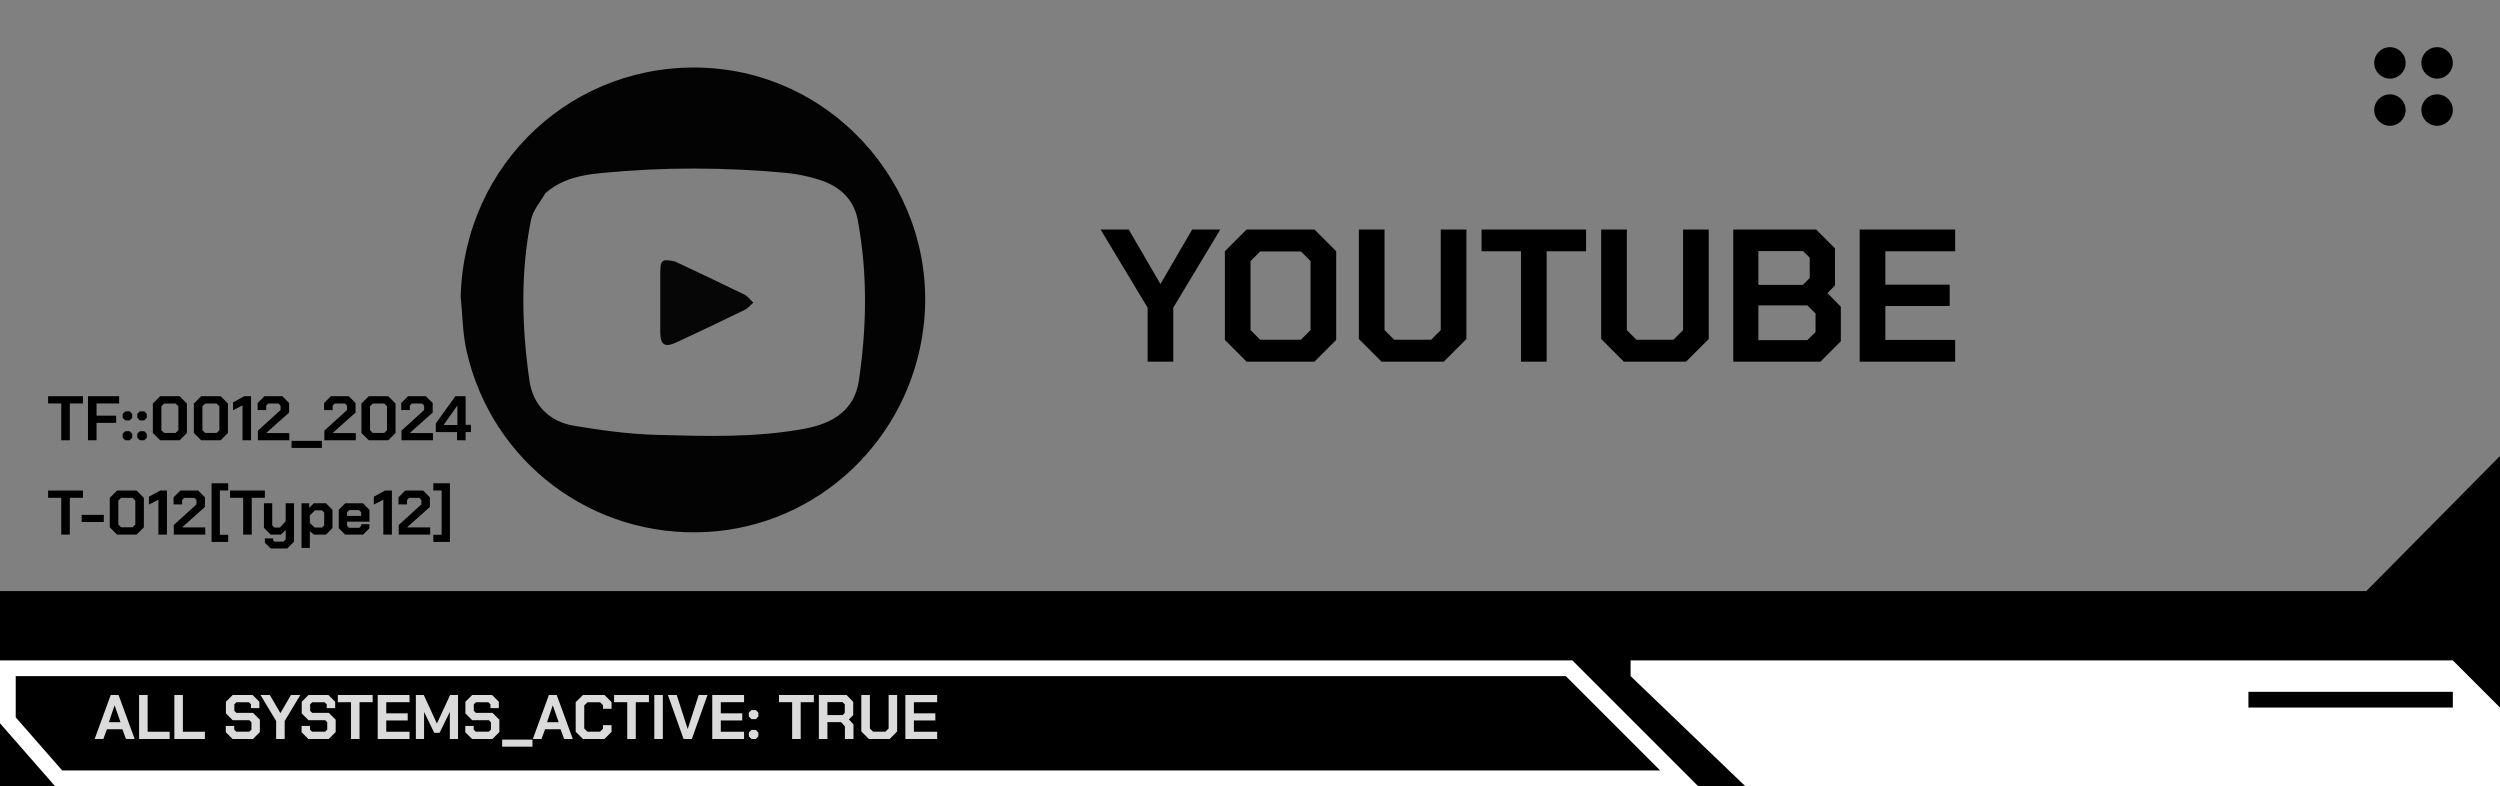 <svg width="159" height="50" viewBox="0 0 159 50" fill="none" xmlns="http://www.w3.org/2000/svg">
<rect x="0" y="0" width="159" height="50" fill="#808080" stroke="none"/>
<path d="M0 37.591H150.5L159 29V50H0V37.591Z" fill="black"/>
<path d="M3.727 49.5L0.5 45.812V42.5H99.793L106.793 49.5H3.727Z" fill="black" stroke="white"/>
<path d="M7.044 44.2H7.54L8.564 47H8.012L7.784 46.38H6.8L6.572 47H6.02L7.044 44.2ZM7.664 45.932L7.292 44.868H7.284L6.924 45.932H7.664ZM8.846 44.2H9.39V46.54H10.79V47H8.846V44.2ZM11.088 44.2H11.632V46.54H13.032V47H11.088V44.2ZM14.36 46.568V46.168H14.896V46.404L15.028 46.536H15.856L15.992 46.4V45.936L15.86 45.804H14.8L14.368 45.372V44.632L14.8 44.2H16.064L16.496 44.632V45.036H15.96V44.796L15.828 44.664H15.036L14.904 44.796V45.208L15.036 45.34H16.096L16.528 45.772V46.56L16.088 47H14.792L14.36 46.568ZM17.562 45.856L16.566 44.2H17.162L17.83 45.348H17.838L18.506 44.2H19.102L18.106 45.856V47H17.562V45.856ZM19.18 46.568V46.168H19.716V46.404L19.849 46.536H20.677L20.812 46.4V45.936L20.68 45.804H19.62L19.189 45.372V44.632L19.62 44.2H20.884L21.317 44.632V45.036H20.78V44.796L20.648 44.664H19.857L19.724 44.796V45.208L19.857 45.34H20.916L21.349 45.772V46.56L20.909 47H19.613L19.18 46.568ZM22.322 44.66H21.486V44.2H23.702V44.66H22.866V47H22.322V44.66ZM24.022 44.2H26.046V44.66H24.566V45.368H25.93V45.82H24.566V46.54H26.046V47H24.022V44.2ZM26.448 44.2H26.951L27.784 46.008H27.791L28.628 44.2H29.131V47H28.608V45.296H28.599L27.956 46.608H27.619L26.98 45.296H26.971V47H26.448V44.2ZM29.591 46.568V46.168H30.127V46.404L30.259 46.536H31.087L31.223 46.4V45.936L31.091 45.804H30.031L29.599 45.372V44.632L30.031 44.2H31.295L31.727 44.632V45.036H31.191V44.796L31.059 44.664H30.267L30.135 44.796V45.208L30.267 45.34H31.327L31.759 45.772V46.56L31.319 47H30.023L29.591 46.568ZM31.938 47.04H33.865V47.488H31.938V47.04ZM34.911 44.2H35.407L36.431 47H35.879L35.651 46.38H34.667L34.439 47H33.887L34.911 44.2ZM35.531 45.932L35.159 44.868H35.151L34.791 45.932H35.531ZM36.614 46.54V44.66L37.075 44.2H38.443L38.895 44.652V45.08H38.35V44.852L38.163 44.664H37.362L37.158 44.868V46.332L37.362 46.536H38.163L38.35 46.348V46.12H38.895V46.548L38.443 47H37.075L36.614 46.54ZM39.892 44.66H39.056V44.2H41.272V44.66H40.436V47H39.892V44.66ZM41.612 44.2H42.156V47H41.612V44.2ZM42.477 44.2H43.038L43.733 46.352H43.742L44.438 44.2H44.998L44.002 47H43.474L42.477 44.2ZM45.299 44.2H47.323V44.66H45.843V45.368H47.207V45.82H45.843V46.54H47.323V47H45.299V44.2ZM47.625 45.572V45.324L47.789 45.16H48.073L48.233 45.328V45.568L48.073 45.736H47.789L47.625 45.572ZM47.625 46.836V46.588L47.789 46.424H48.073L48.233 46.592V46.832L48.073 47H47.789L47.625 46.836ZM50.38 44.66H49.544V44.2H51.76V44.66H50.924V47H50.38V44.66ZM54.28 46.072V47H53.736V46.196L53.496 45.928H52.624V47H52.08V44.2H53.836L54.264 44.632V45.48L53.992 45.756L54.28 46.072ZM52.624 45.48H53.588L53.728 45.34V44.796L53.588 44.656H52.624V45.48ZM54.779 46.52V44.2H55.324V46.332L55.528 46.536H56.312L56.516 46.332V44.2H57.059V46.52L56.58 47H55.26L54.779 46.52ZM57.58 44.2H59.604V44.66H58.124V45.368H59.488V45.82H58.124V46.54H59.604V47H57.58V44.2Z" fill="#DBDBDB"/>
<path d="M155.793 42.5L158.5 45.207V49.5H111.201L104.206 42.787V42.5H155.793Z" fill="white" stroke="white"/>
<line x1="156" y1="44.5" x2="143" y2="44.5" stroke="black"/>
<path d="M3.896 25.66H3.06V25.2H5.276V25.66H4.44V28H3.896V25.66ZM5.596 25.2H7.58V25.66H6.14V26.436H7.388V26.896H6.14V28H5.596V25.2ZM7.801 26.572V26.324L7.965 26.16H8.249L8.409 26.328V26.568L8.249 26.736H7.965L7.801 26.572ZM7.801 27.836V27.588L7.965 27.424H8.249L8.409 27.592V27.832L8.249 28H7.965L7.801 27.836ZM8.73 26.572V26.324L8.894 26.16H9.178L9.338 26.328V26.568L9.178 26.736H8.894L8.73 26.572ZM8.73 27.836V27.588L8.894 27.424H9.178L9.338 27.592V27.832L9.178 28H8.894L8.73 27.836ZM9.72 27.536V25.664L10.184 25.2H11.424L11.888 25.664V27.536L11.424 28H10.184L9.72 27.536ZM11.168 27.536L11.344 27.36V25.84L11.168 25.664H10.44L10.264 25.84V27.36L10.44 27.536H11.168ZM12.329 27.536V25.664L12.793 25.2H14.033L14.497 25.664V27.536L14.033 28H12.793L12.329 27.536ZM13.777 27.536L13.953 27.36V25.84L13.777 25.664H13.049L12.873 25.84V27.36L13.049 27.536H13.777ZM15.423 25.78L14.819 26.092V25.592L15.531 25.2H15.967V28H15.423V25.78ZM16.402 27.388L17.842 26.08V25.796L17.71 25.664H17.062L16.93 25.796V26.08H16.386V25.632L16.818 25.2H17.954L18.386 25.632V26.24L16.966 27.504V27.544H18.402V28H16.402V27.388ZM18.543 28.04H20.471V28.488H18.543V28.04ZM20.629 27.388L22.069 26.08V25.796L21.937 25.664H21.289L21.157 25.796V26.08H20.613V25.632L21.045 25.2H22.181L22.613 25.632V26.24L21.193 27.504V27.544H22.629V28H20.629V27.388ZM22.989 27.536V25.664L23.453 25.2H24.694L25.157 25.664V27.536L24.694 28H23.453L22.989 27.536ZM24.438 27.536L24.613 27.36V25.84L24.438 25.664H23.709L23.534 25.84V27.36L23.709 27.536H24.438ZM25.535 27.388L26.975 26.08V25.796L26.843 25.664H26.195L26.063 25.796V26.08H25.519V25.632L25.951 25.2H27.087L27.519 25.632V26.24L26.099 27.504V27.544H27.535V28H25.535V27.388ZM29.068 27.48H27.716V26.932L28.96 25.2H29.612V27.016H29.952V27.48H29.612V28H29.068V27.48ZM29.092 27.032V25.808H29.076L28.248 26.976V27.032H29.092Z" fill="black"/>
<path d="M3.896 31.66H3.06V31.2H5.276V31.66H4.44V34H3.896V31.66ZM5.195 32.744H6.603V33.2H5.195V32.744ZM6.982 33.536V31.664L7.446 31.2H8.686L9.15 31.664V33.536L8.686 34H7.446L6.982 33.536ZM8.43 33.536L8.606 33.36V31.84L8.43 31.664H7.702L7.526 31.84V33.36L7.702 33.536H8.43ZM10.075 31.78L9.471 32.092V31.592L10.183 31.2H10.619V34H10.075V31.78ZM11.054 33.388L12.494 32.08V31.796L12.362 31.664H11.714L11.582 31.796V32.08H11.038V31.632L11.47 31.2H12.606L13.038 31.632V32.24L11.618 33.504V33.544H13.054V34H11.054V33.388ZM13.455 30.736H14.511V31.192H13.983V34.012H14.511V34.468H13.455V30.736ZM15.466 31.66H14.63V31.2H16.846V31.66H16.01V34H15.466V31.66ZM18.698 32.008V34.456L18.266 34.884H17.218L16.846 34.516V34.244H17.374V34.364L17.45 34.444H18.034L18.17 34.304V33.704L17.874 34H17.214L16.786 33.568V32.008H17.314V33.412L17.45 33.552H17.798L18.17 33.156V32.008H18.698ZM19.177 32.008H19.666V32.3L19.957 32.008H20.733L21.145 32.424V33.584L20.733 34H19.962L19.706 33.788V34.848H19.177V32.008ZM20.477 33.552L20.617 33.412V32.596L20.477 32.456H20.026L19.706 32.78V33.268L20.021 33.552H20.477ZM21.544 33.592V32.424L21.956 32.008H23.08L23.496 32.424V33.18H22.072V33.436L22.2 33.568H22.852L22.972 33.444V33.34H23.492V33.6L23.096 34H21.948L21.544 33.592ZM22.968 32.812V32.58L22.832 32.44H22.208L22.072 32.58V32.812H22.968ZM24.38 31.78L23.776 32.092V31.592L24.488 31.2H24.924V34H24.38V31.78ZM25.359 33.388L26.799 32.08V31.796L26.667 31.664H26.019L25.887 31.796V32.08H25.343V31.632L25.775 31.2H26.911L27.343 31.632V32.24L25.923 33.504V33.544H27.359V34H25.359V33.388ZM27.56 34.468V34.012H28.088V31.192H27.56V30.736H28.616V34.468H27.56Z" fill="black"/>
<circle cx="152" cy="4" r="1" fill="black"/>
<circle cx="152" cy="7" r="1" fill="black"/>
<circle cx="155" cy="4" r="1" fill="black"/>
<circle cx="155" cy="7" r="1" fill="black"/>
<path d="M72.988 19.568L70 14.6H71.788L73.792 18.044H73.816L75.82 14.6H77.608L74.62 19.568V23H72.988V19.568ZM77.902 21.62V15.98L79.282 14.6H83.602L84.982 15.98V21.62L83.602 23H79.282L77.902 21.62ZM82.738 21.608L83.35 20.996V16.604L82.738 15.992H80.146L79.534 16.604V20.996L80.146 21.608H82.738ZM86.424 21.56V14.6H88.056V20.996L88.668 21.608H91.02L91.632 20.996V14.6H93.264V21.56L91.825 23H87.865L86.424 21.56ZM96.735 15.98H94.227V14.6H100.875V15.98H98.367V23H96.735V15.98ZM101.835 21.56V14.6H103.467V20.996L104.079 21.608H106.431L107.043 20.996V14.6H108.675V21.56L107.235 23H103.275L101.835 21.56ZM110.237 14.6H115.505L116.705 15.8V18.152L116.225 18.644L117.077 19.508V21.704L115.781 23H110.237V14.6ZM114.665 18.116L115.097 17.684V16.388L114.677 15.968H111.833V18.116H114.665ZM114.953 21.632L115.469 21.116V19.94L114.953 19.424H111.833V21.632H114.953ZM118.276 14.6H124.348V15.98H119.908V18.104H124V19.46H119.908V21.62H124.348V23H118.276V14.6Z" fill="black"/>
<g clip-path="url(#clip0_649_75)">
<path d="M29.3 18.857C29.523 10.351 36.537 3.867 44.948 4.317C53.389 4.769 59.766 12.405 58.732 20.823C57.855 27.959 52.049 33.444 44.961 33.833C37.708 34.23 31.296 29.434 29.678 22.344C29.425 21.235 29.42 20.069 29.3 18.857ZM34.675 12.299C34.365 12.857 33.892 13.382 33.773 13.979C33.092 17.367 33.185 20.785 33.669 24.185C33.894 25.771 34.928 26.812 36.509 27.078C38.25 27.371 40.017 27.612 41.778 27.659C44.921 27.742 48.078 27.846 51.198 27.261C52.954 26.932 54.346 26.096 54.625 24.206C55.127 20.807 55.188 17.391 54.553 13.995C54.299 12.634 53.369 11.829 52.1 11.429C51.414 11.214 50.694 11.061 49.979 10.994C46.088 10.633 42.191 10.621 38.301 10.999C37.041 11.122 35.77 11.336 34.675 12.299Z" fill="#030303"/>
<path d="M42.93 16.631C44.438 17.342 45.897 18.024 47.342 18.733C47.563 18.841 47.723 19.073 47.911 19.247C47.732 19.402 47.575 19.605 47.368 19.705C45.92 20.411 44.466 21.105 43.004 21.782C42.274 22.12 41.998 21.931 41.994 21.127C41.989 19.856 41.989 18.584 41.994 17.312C41.998 16.538 42.117 16.449 42.93 16.631Z" fill="#060606"/>
</g>
<defs>
<clipPath id="clip0_649_75">
<rect width="30" height="30" fill="white" transform="translate(29 4)"/>
</clipPath>
</defs>
</svg>
